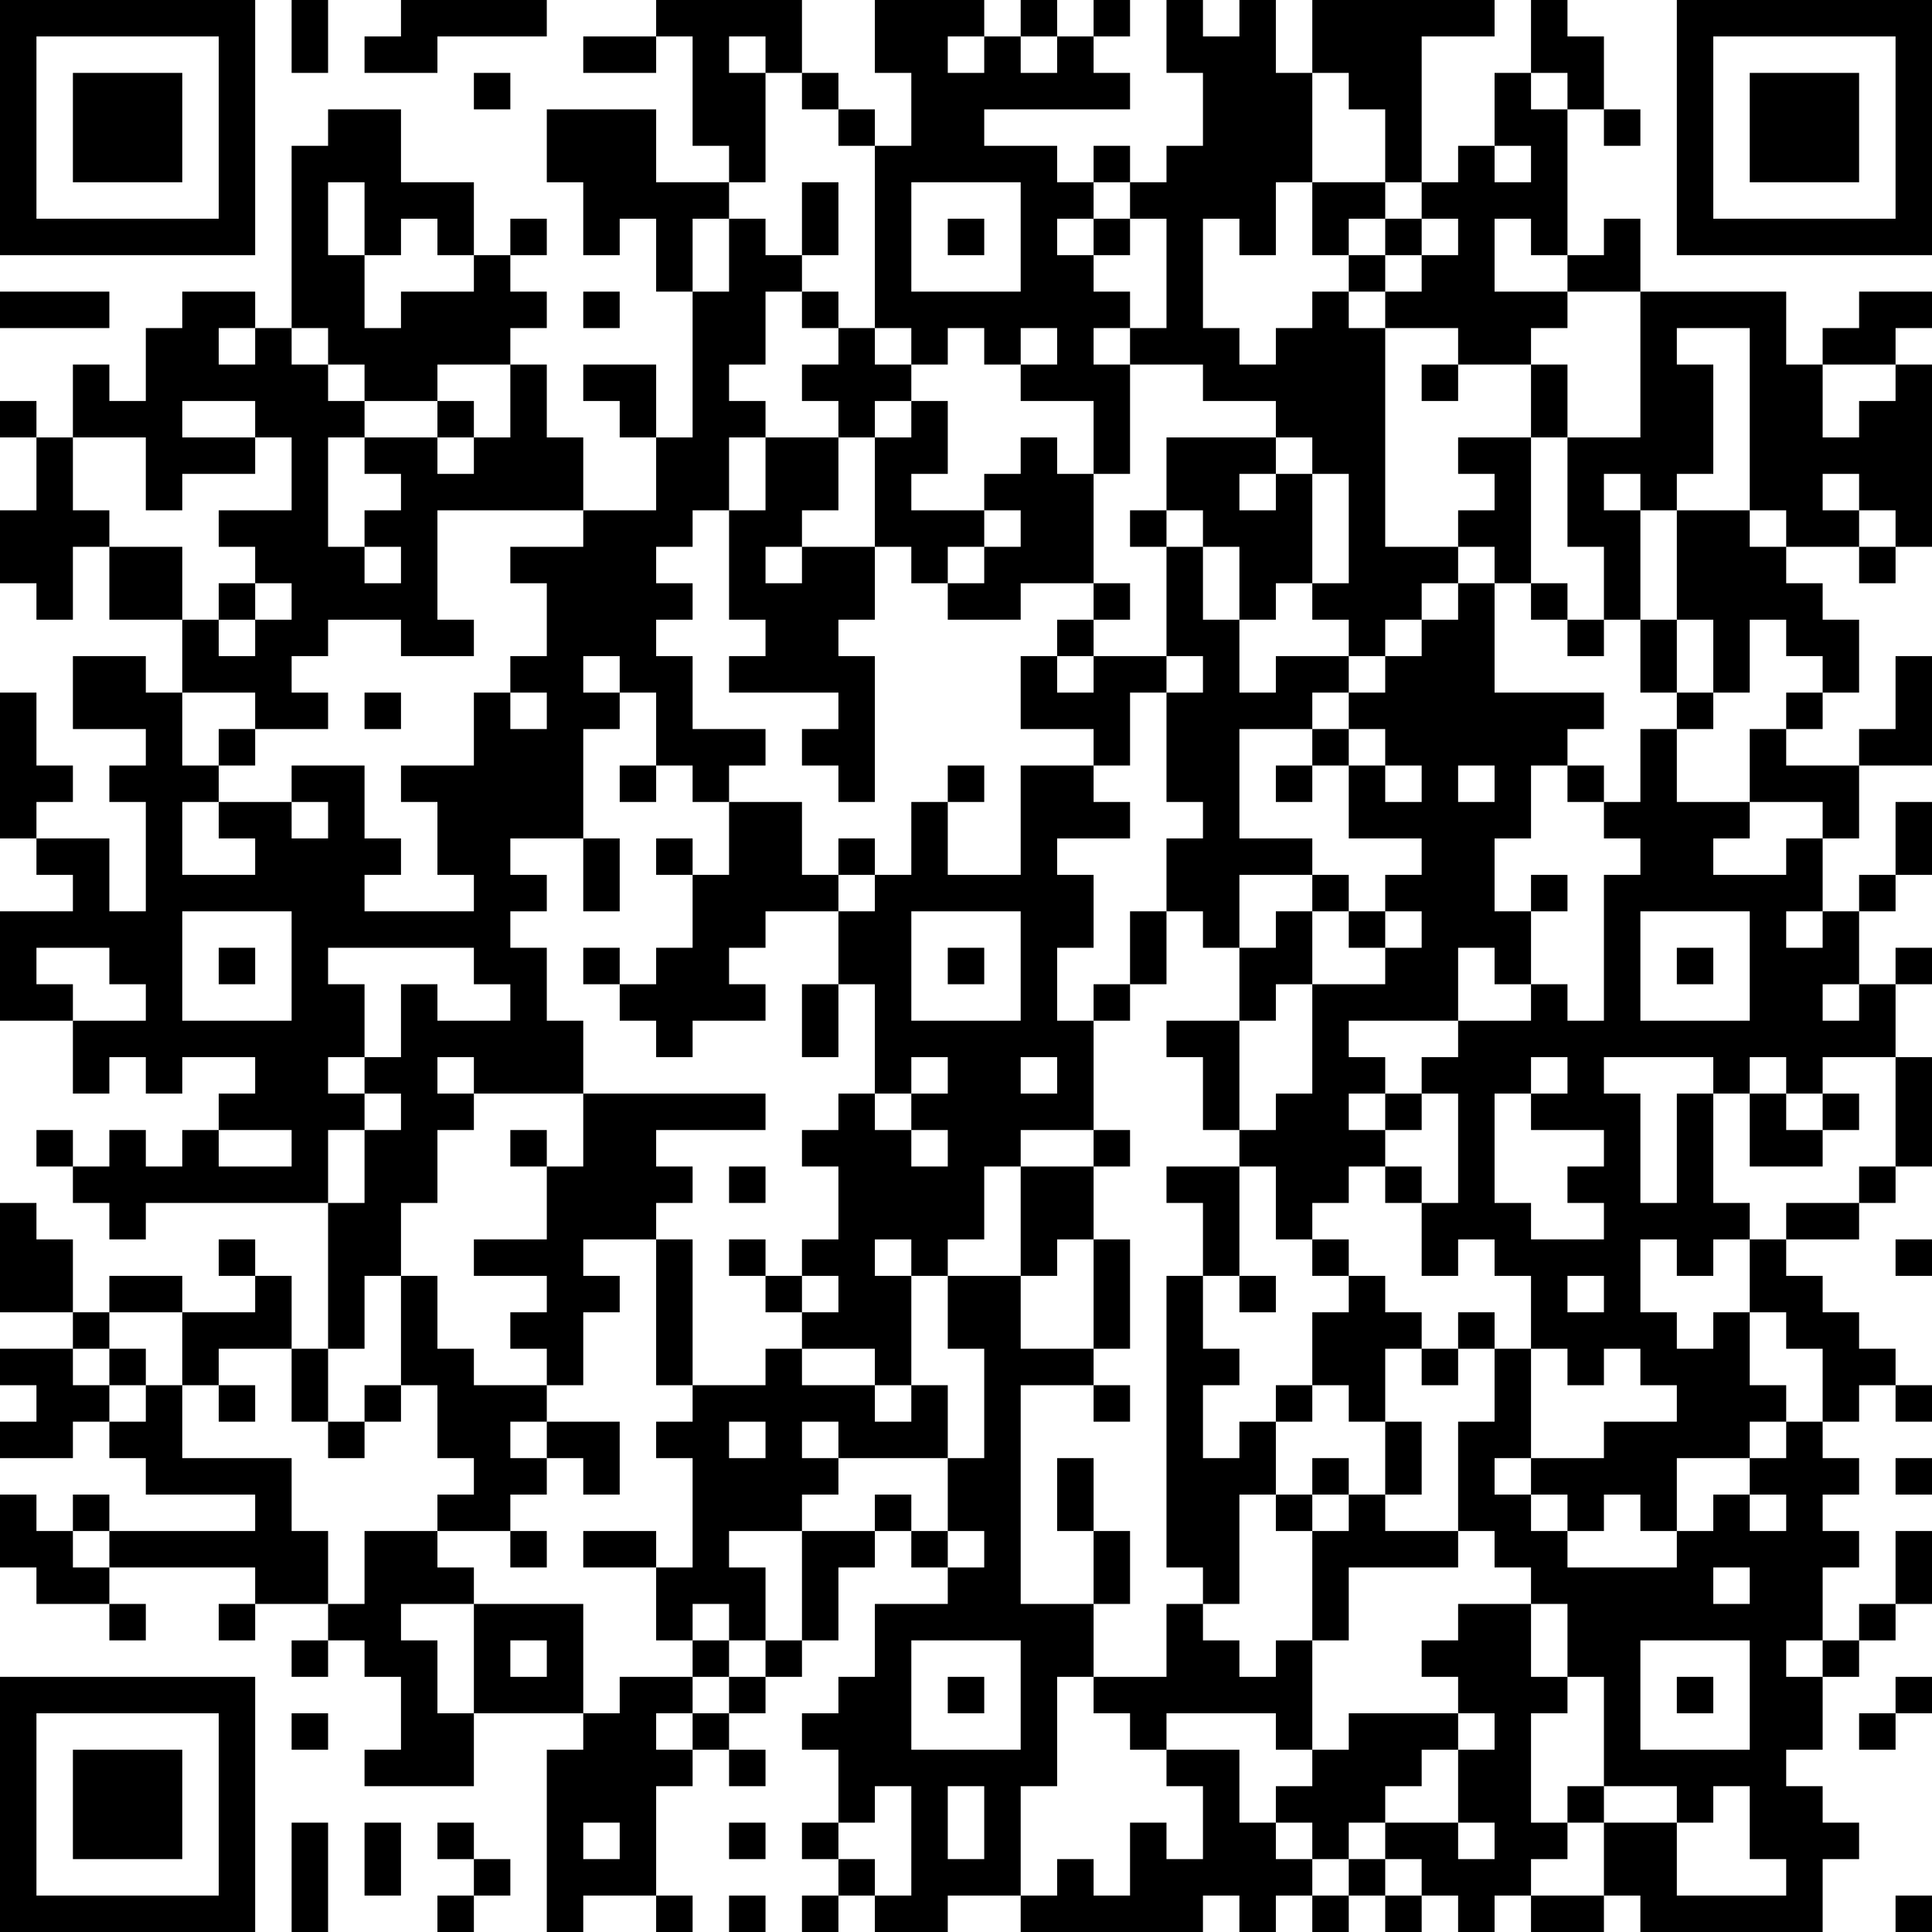 <?xml version="1.0" encoding="UTF-8"?>
<svg xmlns="http://www.w3.org/2000/svg" version="1.1" width="356" height="356" viewBox="0 0 356 356"><rect x="0" y="0" width="356" height="356" fill="#ffffff"/><g transform="scale(6.717)"><g transform="translate(0,0)"><path fill-rule="evenodd" d="M8 0L8 2L9 2L9 0ZM11 0L11 1L10 1L10 2L12 2L12 1L15 1L15 0ZM18 0L18 1L16 1L16 2L18 2L18 1L19 1L19 4L20 4L20 5L18 5L18 3L15 3L15 5L16 5L16 7L17 7L17 6L18 6L18 8L19 8L19 12L18 12L18 10L16 10L16 11L17 11L17 12L18 12L18 14L16 14L16 12L15 12L15 10L14 10L14 9L15 9L15 8L14 8L14 7L15 7L15 6L14 6L14 7L13 7L13 5L11 5L11 3L9 3L9 4L8 4L8 9L7 9L7 8L5 8L5 9L4 9L4 11L3 11L3 10L2 10L2 12L1 12L1 11L0 11L0 12L1 12L1 14L0 14L0 16L1 16L1 17L2 17L2 15L3 15L3 17L5 17L5 19L4 19L4 18L2 18L2 20L4 20L4 21L3 21L3 22L4 22L4 25L3 25L3 23L1 23L1 22L2 22L2 21L1 21L1 19L0 19L0 23L1 23L1 24L2 24L2 25L0 25L0 28L2 28L2 30L3 30L3 29L4 29L4 30L5 30L5 29L7 29L7 30L6 30L6 31L5 31L5 32L4 32L4 31L3 31L3 32L2 32L2 31L1 31L1 32L2 32L2 33L3 33L3 34L4 34L4 33L9 33L9 37L8 37L8 35L7 35L7 34L6 34L6 35L7 35L7 36L5 36L5 35L3 35L3 36L2 36L2 34L1 34L1 33L0 33L0 36L2 36L2 37L0 37L0 38L1 38L1 39L0 39L0 40L2 40L2 39L3 39L3 40L4 40L4 41L7 41L7 42L3 42L3 41L2 41L2 42L1 42L1 41L0 41L0 43L1 43L1 44L3 44L3 45L4 45L4 44L3 44L3 43L7 43L7 44L6 44L6 45L7 45L7 44L9 44L9 45L8 45L8 46L9 46L9 45L10 45L10 46L11 46L11 48L10 48L10 49L13 49L13 47L16 47L16 48L15 48L15 53L16 53L16 52L18 52L18 53L19 53L19 52L18 52L18 49L19 49L19 48L20 48L20 49L21 49L21 48L20 48L20 47L21 47L21 46L22 46L22 45L23 45L23 43L24 43L24 42L25 42L25 43L26 43L26 44L24 44L24 46L23 46L23 47L22 47L22 48L23 48L23 50L22 50L22 51L23 51L23 52L22 52L22 53L23 53L23 52L24 52L24 53L26 53L26 52L28 52L28 53L33 53L33 52L34 52L34 53L35 53L35 52L36 52L36 53L37 53L37 52L38 52L38 53L39 53L39 52L40 52L40 53L41 53L41 52L42 52L42 53L44 53L44 52L45 52L45 53L50 53L50 51L51 51L51 50L50 50L50 49L49 49L49 48L50 48L50 46L51 46L51 45L52 45L52 44L53 44L53 42L52 42L52 44L51 44L51 45L50 45L50 43L51 43L51 42L50 42L50 41L51 41L51 40L50 40L50 39L51 39L51 38L52 38L52 39L53 39L53 38L52 38L52 37L51 37L51 36L50 36L50 35L49 35L49 34L51 34L51 33L52 33L52 32L53 32L53 29L52 29L52 27L53 27L53 26L52 26L52 27L51 27L51 25L52 25L52 24L53 24L53 22L52 22L52 24L51 24L51 25L50 25L50 23L51 23L51 21L53 21L53 18L52 18L52 20L51 20L51 21L49 21L49 20L50 20L50 19L51 19L51 17L50 17L50 16L49 16L49 15L51 15L51 16L52 16L52 15L53 15L53 10L52 10L52 9L53 9L53 8L51 8L51 9L50 9L50 10L49 10L49 8L45 8L45 6L44 6L44 7L43 7L43 3L44 3L44 4L45 4L45 3L44 3L44 1L43 1L43 0L42 0L42 2L41 2L41 4L40 4L40 5L39 5L39 1L41 1L41 0L36 0L36 2L35 2L35 0L34 0L34 1L33 1L33 0L32 0L32 2L33 2L33 4L32 4L32 5L31 5L31 4L30 4L30 5L29 5L29 4L27 4L27 3L31 3L31 2L30 2L30 1L31 1L31 0L30 0L30 1L29 1L29 0L28 0L28 1L27 1L27 0L24 0L24 2L25 2L25 4L24 4L24 3L23 3L23 2L22 2L22 0ZM20 1L20 2L21 2L21 5L20 5L20 6L19 6L19 8L20 8L20 6L21 6L21 7L22 7L22 8L21 8L21 10L20 10L20 11L21 11L21 12L20 12L20 14L19 14L19 15L18 15L18 16L19 16L19 17L18 17L18 18L19 18L19 20L21 20L21 21L20 21L20 22L19 22L19 21L18 21L18 19L17 19L17 18L16 18L16 19L17 19L17 20L16 20L16 23L14 23L14 24L15 24L15 25L14 25L14 26L15 26L15 28L16 28L16 30L13 30L13 29L12 29L12 30L13 30L13 31L12 31L12 33L11 33L11 35L10 35L10 37L9 37L9 39L8 39L8 37L6 37L6 38L5 38L5 36L3 36L3 37L2 37L2 38L3 38L3 39L4 39L4 38L5 38L5 40L8 40L8 42L9 42L9 44L10 44L10 42L12 42L12 43L13 43L13 44L11 44L11 45L12 45L12 47L13 47L13 44L16 44L16 47L17 47L17 46L19 46L19 47L18 47L18 48L19 48L19 47L20 47L20 46L21 46L21 45L22 45L22 42L24 42L24 41L25 41L25 42L26 42L26 43L27 43L27 42L26 42L26 40L27 40L27 37L26 37L26 35L28 35L28 37L30 37L30 38L28 38L28 44L30 44L30 46L29 46L29 49L28 49L28 52L29 52L29 51L30 51L30 52L31 52L31 50L32 50L32 51L33 51L33 49L32 49L32 48L34 48L34 50L35 50L35 51L36 51L36 52L37 52L37 51L38 51L38 52L39 52L39 51L38 51L38 50L40 50L40 51L41 51L41 50L40 50L40 48L41 48L41 47L40 47L40 46L39 46L39 45L40 45L40 44L42 44L42 46L43 46L43 47L42 47L42 50L43 50L43 51L42 51L42 52L44 52L44 50L46 50L46 52L49 52L49 51L48 51L48 49L47 49L47 50L46 50L46 49L44 49L44 46L43 46L43 44L42 44L42 43L41 43L41 42L40 42L40 39L41 39L41 37L42 37L42 40L41 40L41 41L42 41L42 42L43 42L43 43L46 43L46 42L47 42L47 41L48 41L48 42L49 42L49 41L48 41L48 40L49 40L49 39L50 39L50 37L49 37L49 36L48 36L48 34L49 34L49 33L51 33L51 32L52 32L52 29L50 29L50 30L49 30L49 29L48 29L48 30L47 30L47 29L44 29L44 30L45 30L45 33L46 33L46 30L47 30L47 33L48 33L48 34L47 34L47 35L46 35L46 34L45 34L45 36L46 36L46 37L47 37L47 36L48 36L48 38L49 38L49 39L48 39L48 40L46 40L46 42L45 42L45 41L44 41L44 42L43 42L43 41L42 41L42 40L44 40L44 39L46 39L46 38L45 38L45 37L44 37L44 38L43 38L43 37L42 37L42 35L41 35L41 34L40 34L40 35L39 35L39 33L40 33L40 30L39 30L39 29L40 29L40 28L42 28L42 27L43 27L43 28L44 28L44 24L45 24L45 23L44 23L44 22L45 22L45 20L46 20L46 22L48 22L48 23L47 23L47 24L49 24L49 23L50 23L50 22L48 22L48 20L49 20L49 19L50 19L50 18L49 18L49 17L48 17L48 19L47 19L47 17L46 17L46 14L48 14L48 15L49 15L49 14L48 14L48 9L46 9L46 10L47 10L47 13L46 13L46 14L45 14L45 13L44 13L44 14L45 14L45 17L44 17L44 15L43 15L43 12L45 12L45 8L43 8L43 7L42 7L42 6L41 6L41 8L43 8L43 9L42 9L42 10L40 10L40 9L38 9L38 8L39 8L39 7L40 7L40 6L39 6L39 5L38 5L38 3L37 3L37 2L36 2L36 5L35 5L35 7L34 7L34 6L33 6L33 9L34 9L34 10L35 10L35 9L36 9L36 8L37 8L37 9L38 9L38 15L40 15L40 16L39 16L39 17L38 17L38 18L37 18L37 17L36 17L36 16L37 16L37 13L36 13L36 12L35 12L35 11L33 11L33 10L31 10L31 9L32 9L32 6L31 6L31 5L30 5L30 6L29 6L29 7L30 7L30 8L31 8L31 9L30 9L30 10L31 10L31 13L30 13L30 11L28 11L28 10L29 10L29 9L28 9L28 10L27 10L27 9L26 9L26 10L25 10L25 9L24 9L24 4L23 4L23 3L22 3L22 2L21 2L21 1ZM26 1L26 2L27 2L27 1ZM28 1L28 2L29 2L29 1ZM13 2L13 3L14 3L14 2ZM42 2L42 3L43 3L43 2ZM41 4L41 5L42 5L42 4ZM9 5L9 7L10 7L10 9L11 9L11 8L13 8L13 7L12 7L12 6L11 6L11 7L10 7L10 5ZM22 5L22 7L23 7L23 5ZM25 5L25 8L28 8L28 5ZM36 5L36 7L37 7L37 8L38 8L38 7L39 7L39 6L38 6L38 5ZM26 6L26 7L27 7L27 6ZM30 6L30 7L31 7L31 6ZM37 6L37 7L38 7L38 6ZM0 8L0 9L3 9L3 8ZM16 8L16 9L17 9L17 8ZM22 8L22 9L23 9L23 10L22 10L22 11L23 11L23 12L21 12L21 14L20 14L20 17L21 17L21 18L20 18L20 19L23 19L23 20L22 20L22 21L23 21L23 22L24 22L24 18L23 18L23 17L24 17L24 15L25 15L25 16L26 16L26 17L28 17L28 16L30 16L30 17L29 17L29 18L28 18L28 20L30 20L30 21L28 21L28 24L26 24L26 22L27 22L27 21L26 21L26 22L25 22L25 24L24 24L24 23L23 23L23 24L22 24L22 22L20 22L20 24L19 24L19 23L18 23L18 24L19 24L19 26L18 26L18 27L17 27L17 26L16 26L16 27L17 27L17 28L18 28L18 29L19 29L19 28L21 28L21 27L20 27L20 26L21 26L21 25L23 25L23 27L22 27L22 29L23 29L23 27L24 27L24 30L23 30L23 31L22 31L22 32L23 32L23 34L22 34L22 35L21 35L21 34L20 34L20 35L21 35L21 36L22 36L22 37L21 37L21 38L19 38L19 34L18 34L18 33L19 33L19 32L18 32L18 31L21 31L21 30L16 30L16 32L15 32L15 31L14 31L14 32L15 32L15 34L13 34L13 35L15 35L15 36L14 36L14 37L15 37L15 38L13 38L13 37L12 37L12 35L11 35L11 38L10 38L10 39L9 39L9 40L10 40L10 39L11 39L11 38L12 38L12 40L13 40L13 41L12 41L12 42L14 42L14 43L15 43L15 42L14 42L14 41L15 41L15 40L16 40L16 41L17 41L17 39L15 39L15 38L16 38L16 36L17 36L17 35L16 35L16 34L18 34L18 38L19 38L19 39L18 39L18 40L19 40L19 43L18 43L18 42L16 42L16 43L18 43L18 45L19 45L19 46L20 46L20 45L21 45L21 43L20 43L20 42L22 42L22 41L23 41L23 40L26 40L26 38L25 38L25 35L26 35L26 34L27 34L27 32L28 32L28 35L29 35L29 34L30 34L30 37L31 37L31 34L30 34L30 32L31 32L31 31L30 31L30 28L31 28L31 27L32 27L32 25L33 25L33 26L34 26L34 28L32 28L32 29L33 29L33 31L34 31L34 32L32 32L32 33L33 33L33 35L32 35L32 43L33 43L33 44L32 44L32 46L30 46L30 47L31 47L31 48L32 48L32 47L35 47L35 48L36 48L36 49L35 49L35 50L36 50L36 51L37 51L37 50L38 50L38 49L39 49L39 48L40 48L40 47L37 47L37 48L36 48L36 45L37 45L37 43L40 43L40 42L38 42L38 41L39 41L39 39L38 39L38 37L39 37L39 38L40 38L40 37L41 37L41 36L40 36L40 37L39 37L39 36L38 36L38 35L37 35L37 34L36 34L36 33L37 33L37 32L38 32L38 33L39 33L39 32L38 32L38 31L39 31L39 30L38 30L38 29L37 29L37 28L40 28L40 26L41 26L41 27L42 27L42 25L43 25L43 24L42 24L42 25L41 25L41 23L42 23L42 21L43 21L43 22L44 22L44 21L43 21L43 20L44 20L44 19L41 19L41 16L42 16L42 17L43 17L43 18L44 18L44 17L43 17L43 16L42 16L42 12L43 12L43 10L42 10L42 12L40 12L40 13L41 13L41 14L40 14L40 15L41 15L41 16L40 16L40 17L39 17L39 18L38 18L38 19L37 19L37 18L35 18L35 19L34 19L34 17L35 17L35 16L36 16L36 13L35 13L35 12L32 12L32 14L31 14L31 15L32 15L32 18L30 18L30 17L31 17L31 16L30 16L30 13L29 13L29 12L28 12L28 13L27 13L27 14L25 14L25 13L26 13L26 11L25 11L25 10L24 10L24 9L23 9L23 8ZM6 9L6 10L7 10L7 9ZM8 9L8 10L9 10L9 11L10 11L10 12L9 12L9 15L10 15L10 16L11 16L11 15L10 15L10 14L11 14L11 13L10 13L10 12L12 12L12 13L13 13L13 12L14 12L14 10L12 10L12 11L10 11L10 10L9 10L9 9ZM39 10L39 11L40 11L40 10ZM50 10L50 12L51 12L51 11L52 11L52 10ZM5 11L5 12L7 12L7 13L5 13L5 14L4 14L4 12L2 12L2 14L3 14L3 15L5 15L5 17L6 17L6 18L7 18L7 17L8 17L8 16L7 16L7 15L6 15L6 14L8 14L8 12L7 12L7 11ZM12 11L12 12L13 12L13 11ZM24 11L24 12L23 12L23 14L22 14L22 15L21 15L21 16L22 16L22 15L24 15L24 12L25 12L25 11ZM34 13L34 14L35 14L35 13ZM50 13L50 14L51 14L51 15L52 15L52 14L51 14L51 13ZM12 14L12 17L13 17L13 18L11 18L11 17L9 17L9 18L8 18L8 19L9 19L9 20L7 20L7 19L5 19L5 21L6 21L6 22L5 22L5 24L7 24L7 23L6 23L6 22L8 22L8 23L9 23L9 22L8 22L8 21L10 21L10 23L11 23L11 24L10 24L10 25L13 25L13 24L12 24L12 22L11 22L11 21L13 21L13 19L14 19L14 20L15 20L15 19L14 19L14 18L15 18L15 16L14 16L14 15L16 15L16 14ZM27 14L27 15L26 15L26 16L27 16L27 15L28 15L28 14ZM32 14L32 15L33 15L33 17L34 17L34 15L33 15L33 14ZM6 16L6 17L7 17L7 16ZM45 17L45 19L46 19L46 20L47 20L47 19L46 19L46 17ZM29 18L29 19L30 19L30 18ZM32 18L32 19L31 19L31 21L30 21L30 22L31 22L31 23L29 23L29 24L30 24L30 26L29 26L29 28L30 28L30 27L31 27L31 25L32 25L32 23L33 23L33 22L32 22L32 19L33 19L33 18ZM10 19L10 20L11 20L11 19ZM36 19L36 20L34 20L34 23L36 23L36 24L34 24L34 26L35 26L35 25L36 25L36 27L35 27L35 28L34 28L34 31L35 31L35 30L36 30L36 27L38 27L38 26L39 26L39 25L38 25L38 24L39 24L39 23L37 23L37 21L38 21L38 22L39 22L39 21L38 21L38 20L37 20L37 19ZM6 20L6 21L7 21L7 20ZM36 20L36 21L35 21L35 22L36 22L36 21L37 21L37 20ZM17 21L17 22L18 22L18 21ZM40 21L40 22L41 22L41 21ZM16 23L16 25L17 25L17 23ZM23 24L23 25L24 25L24 24ZM36 24L36 25L37 25L37 26L38 26L38 25L37 25L37 24ZM5 25L5 28L8 28L8 25ZM25 25L25 28L28 28L28 25ZM45 25L45 28L48 28L48 25ZM49 25L49 26L50 26L50 25ZM1 26L1 27L2 27L2 28L4 28L4 27L3 27L3 26ZM6 26L6 27L7 27L7 26ZM9 26L9 27L10 27L10 29L9 29L9 30L10 30L10 31L9 31L9 33L10 33L10 31L11 31L11 30L10 30L10 29L11 29L11 27L12 27L12 28L14 28L14 27L13 27L13 26ZM26 26L26 27L27 27L27 26ZM46 26L46 27L47 27L47 26ZM50 27L50 28L51 28L51 27ZM25 29L25 30L24 30L24 31L25 31L25 32L26 32L26 31L25 31L25 30L26 30L26 29ZM28 29L28 30L29 30L29 29ZM42 29L42 30L41 30L41 33L42 33L42 34L44 34L44 33L43 33L43 32L44 32L44 31L42 31L42 30L43 30L43 29ZM37 30L37 31L38 31L38 30ZM48 30L48 32L50 32L50 31L51 31L51 30L50 30L50 31L49 31L49 30ZM6 31L6 32L8 32L8 31ZM28 31L28 32L30 32L30 31ZM20 32L20 33L21 33L21 32ZM34 32L34 35L33 35L33 37L34 37L34 38L33 38L33 40L34 40L34 39L35 39L35 41L34 41L34 44L33 44L33 45L34 45L34 46L35 46L35 45L36 45L36 42L37 42L37 41L38 41L38 39L37 39L37 38L36 38L36 36L37 36L37 35L36 35L36 34L35 34L35 32ZM24 34L24 35L25 35L25 34ZM52 34L52 35L53 35L53 34ZM22 35L22 36L23 36L23 35ZM34 35L34 36L35 36L35 35ZM43 35L43 36L44 36L44 35ZM3 37L3 38L4 38L4 37ZM22 37L22 38L24 38L24 39L25 39L25 38L24 38L24 37ZM6 38L6 39L7 39L7 38ZM30 38L30 39L31 39L31 38ZM35 38L35 39L36 39L36 38ZM14 39L14 40L15 40L15 39ZM20 39L20 40L21 40L21 39ZM22 39L22 40L23 40L23 39ZM29 40L29 42L30 42L30 44L31 44L31 42L30 42L30 40ZM36 40L36 41L35 41L35 42L36 42L36 41L37 41L37 40ZM52 40L52 41L53 41L53 40ZM2 42L2 43L3 43L3 42ZM47 43L47 44L48 44L48 43ZM19 44L19 45L20 45L20 44ZM14 45L14 46L15 46L15 45ZM25 45L25 48L28 48L28 45ZM45 45L45 48L48 48L48 45ZM49 45L49 46L50 46L50 45ZM26 46L26 47L27 47L27 46ZM46 46L46 47L47 47L47 46ZM52 46L52 47L51 47L51 48L52 48L52 47L53 47L53 46ZM8 47L8 48L9 48L9 47ZM24 49L24 50L23 50L23 51L24 51L24 52L25 52L25 49ZM26 49L26 51L27 51L27 49ZM43 49L43 50L44 50L44 49ZM8 50L8 53L9 53L9 50ZM10 50L10 52L11 52L11 50ZM12 50L12 51L13 51L13 52L12 52L12 53L13 53L13 52L14 52L14 51L13 51L13 50ZM16 50L16 51L17 51L17 50ZM20 50L20 51L21 51L21 50ZM20 52L20 53L21 53L21 52ZM52 52L52 53L53 53L53 52ZM0 0L0 7L7 7L7 0ZM1 1L1 6L6 6L6 1ZM2 2L2 5L5 5L5 2ZM46 0L46 7L53 7L53 0ZM47 1L47 6L52 6L52 1ZM48 2L48 5L51 5L51 2ZM0 46L0 53L7 53L7 46ZM1 47L1 52L6 52L6 47ZM2 48L2 51L5 51L5 48Z" fill="#000000"/></g></g></svg>
